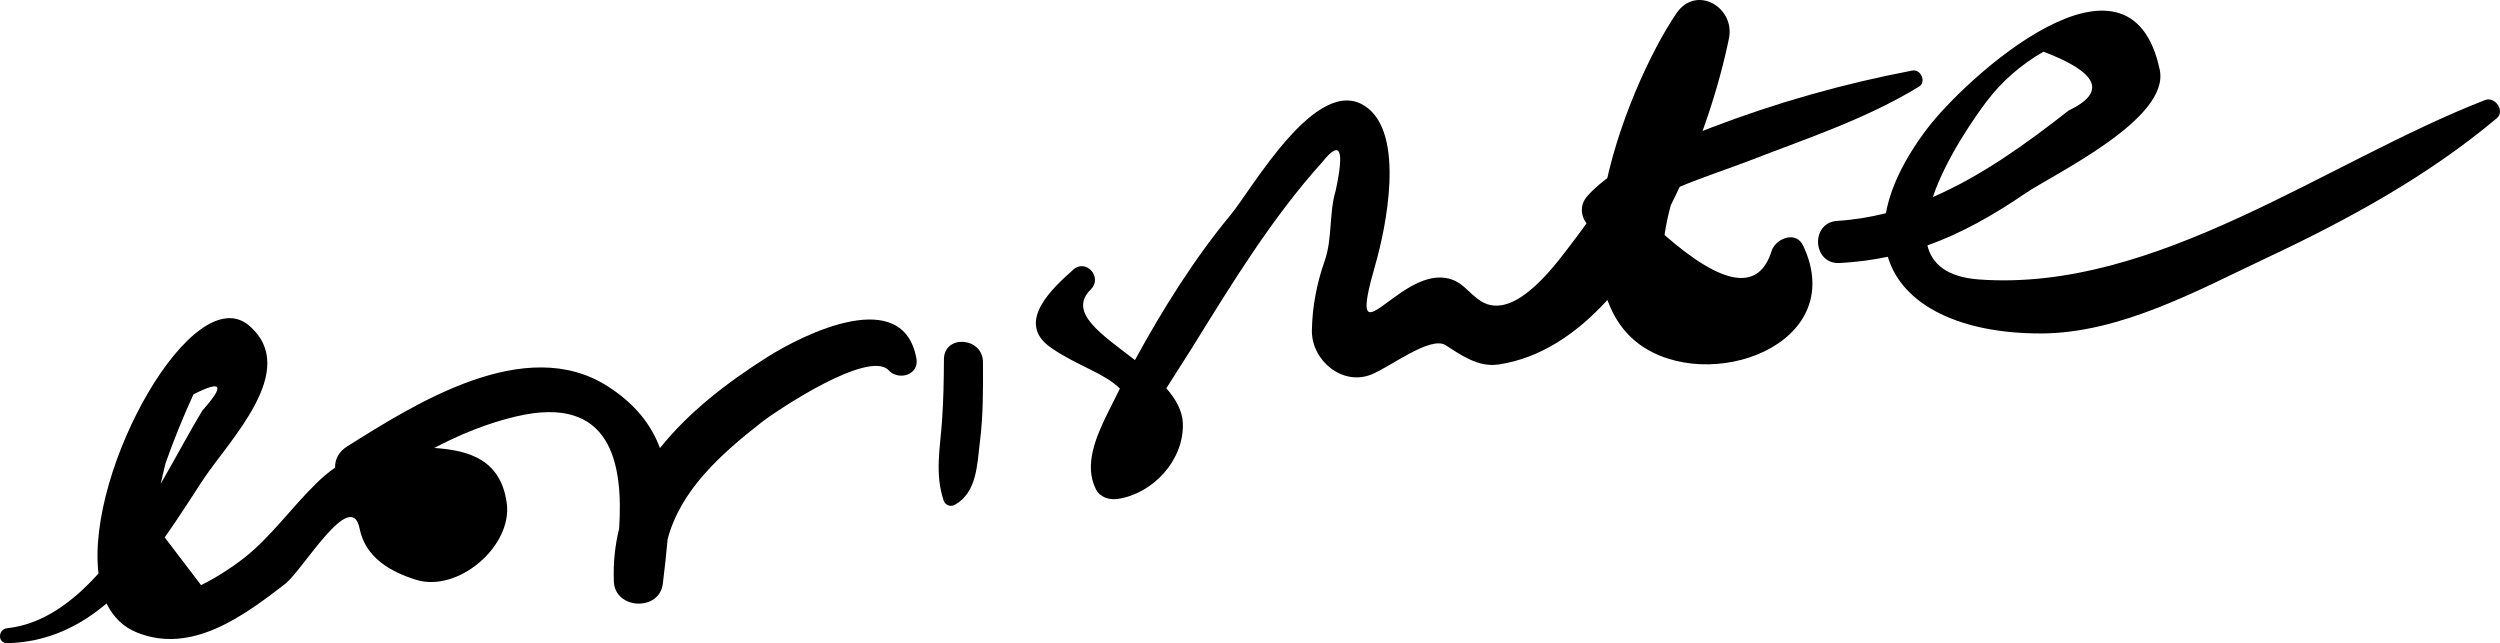 <?xml version="1.0" encoding="utf-8"?>
<!-- Generator: Adobe Illustrator 16.0.0, SVG Export Plug-In . SVG Version: 6.00 Build 0)  -->
<!DOCTYPE svg PUBLIC "-//W3C//DTD SVG 1.1//EN" "http://www.w3.org/Graphics/SVG/1.1/DTD/svg11.dtd">
<svg version="1.1" id="Layer_1" xmlns="http://www.w3.org/2000/svg" xmlns:xlink="http://www.w3.org/1999/xlink" x="0px" y="0px"
	 width="133.332px" height="34.302px" viewBox="90.677 135.156 133.332 34.302"
	 enable-background="new 90.677 135.156 133.332 34.302" xml:space="preserve">
<path d="M139.551,154.271c-0.709-3.889-5.92-1.359-7.988-0.049c-2.125,1.348-4.172,2.928-5.687,4.832
	c-0.466-1.244-1.317-2.355-2.79-3.297c-4.391-2.813-10.281,0.938-13.902,3.213c-0.463,0.291-0.65,0.717-0.635,1.127
	c-0.337,0.227-0.666,0.51-0.982,0.816c-1.336,1.299-2.453,2.896-3.912,4.033c-0.707,0.545-1.457,1.018-2.254,1.416
	c-0.646-0.848-1.295-1.697-1.94-2.545c0.697-0.986,1.351-2.01,1.99-2.992c1.423-2.178,5.261-5.93,2.524-8.295
	c-2.97-2.564-8.711,7.629-8.045,13.211c-1.404,1.561-3.017,2.723-4.873,2.92c-0.5,0.055-0.516,0.811,0.008,0.797
	c2.125-0.051,3.834-0.885,5.297-2.119c0.342,0.709,0.871,1.252,1.631,1.555c2.9,1.16,5.652-0.867,7.888-2.594
	c0.933-0.721,3.521-5.178,3.974-2.955c0.315,1.563,1.668,2.316,3.024,2.736c2.229,0.688,5.153-1.803,4.822-4.113
	c-0.326-2.285-1.97-2.791-3.866-2.922c1.367-0.713,2.788-1.307,4.366-1.68c5.104-1.205,5.717,2.541,5.497,5.979
	c-0.219,0.887-0.322,1.826-0.282,2.828c0.062,1.494,2.437,1.6,2.612,0.109c0.097-0.814,0.191-1.609,0.257-2.381
	c0.704-2.621,2.834-4.521,4.993-6.211c0.858-0.67,5.738-3.912,6.797-2.783C138.606,155.477,139.712,155.154,139.551,154.271z
	 M99.5,159.881c0.441-1.256,0.939-2.484,1.494-3.691c1.523-0.779,1.688-0.498,0.49,0.844c-0.645,1.047-1.385,2.453-2.236,3.924
	C99.334,160.6,99.413,160.238,99.5,159.881z"/>
<path d="M143.102,154.469c-0.006-1.336-2.074-1.494-2.082-0.146c-0.006,1.1-0.024,2.193-0.103,3.291
	c-0.101,1.443-0.388,2.809,0.084,4.229c0.084,0.254,0.37,0.369,0.604,0.234c1.182-0.67,1.184-2.148,1.334-3.367
	C143.119,157.305,143.108,155.881,143.102,154.469z"/>
<path d="M186.848,148.264c-0.377-0.807-1.406-0.416-1.67,0.225c-0.664,2.229-2.572,1.961-5.726-0.799
	c0.074-0.541,0.193-1.07,0.336-1.596c1.556-3.082,2.59-6.402,3.099-8.887c0.34-1.666-1.746-2.887-2.802-1.34
	c-1.36,1.996-3.235,6.02-3.896,9.834c-0.467,0.756-0.965,1.494-1.515,2.205c-0.795,1.029-3.141,4.482-5.01,3.314
	c-0.688-0.432-0.987-1.098-1.887-1.24c-2.605-0.418-5.328,4.775-3.752-0.699c0.561-1.941,1.631-7.018-0.541-8.463
	c-2.588-1.725-6.027,4.42-7.184,5.811c-1.885,2.268-3.613,5.01-5.092,7.73c-1.771-1.371-3.604-2.535-2.353-3.771
	c0.644-0.637-0.254-1.658-0.935-1.053c-1.049,0.938-3.147,2.809-1.198,4.16c1.396,0.971,2.813,1.332,3.683,2.184
	c-0.229,0.447-0.451,0.893-0.666,1.332c-0.603,1.236-1.261,2.734-0.619,4.029c0.223,0.447,0.723,0.594,1.182,0.523
	c1.848-0.277,3.516-2.039,3.461-4.012c-0.02-0.684-0.373-1.305-0.881-1.887c0.471-0.76,0.959-1.492,1.383-2.176
	c2.09-3.379,4.266-6.939,6.945-9.9c0.947-1.188,1.182-0.676,0.701,1.541c-0.359,1.189-0.168,2.551-0.58,3.725
	c-0.426,1.213-0.666,2.445-0.687,3.73c-0.024,1.58,1.621,2.984,3.19,2.338c1.015-0.416,3.146-2.07,3.945-1.555
	c0.83,0.537,1.748,1.188,2.818,1.029c2.232-0.334,4.166-1.639,5.807-3.441c0.34,0.932,0.869,1.74,1.674,2.34
	C181.791,156.246,189.328,153.547,186.848,148.264z"/>
<path d="M192.667,138.918c-3.685,0.703-7.265,1.715-10.765,3.057c-2.043,0.783-5.114,1.971-6.577,3.65
	c-0.89,1.018,0.512,2.549,1.475,1.541c1.533-1.605,5.129-2.646,7.205-3.451c3.092-1.201,6.16-2.199,9.016-3.938
	C193.434,139.525,193.121,138.832,192.667,138.918z"/>
<path d="M223.212,140.492c-8.512,3.313-17.555,10.248-26.977,9.57c-1.729-0.125-2.527-0.834-2.764-1.816
	c1.795-0.643,3.467-1.582,5.207-2.766c1.561-1.061,7.742-3.973,7.184-6.604c-1.602-7.533-10.389,0.447-12.447,3.197
	c-1.235,1.648-1.922,3.141-2.156,4.453c-0.84,0.213-1.702,0.355-2.592,0.41c-1.451,0.088-1.326,2.32,0.119,2.248
	c0.906-0.047,1.758-0.162,2.574-0.334c0.779,2.621,3.92,4.098,8.168,4.09c4.25-0.008,8.41-2.328,12.141-4.08
	c4.279-2.012,8.533-4.342,12.164-7.395C224.298,141.076,223.748,140.285,223.212,140.492z M196.608,140.592
	c0.828-1.096,1.849-1.988,3.054-2.68c2.936,1.117,3.383,2.162,1.342,3.139c-2.256,1.766-4.64,3.488-7.244,4.615
	C194.479,143.537,196.078,141.295,196.608,140.592z"/>
</svg>
